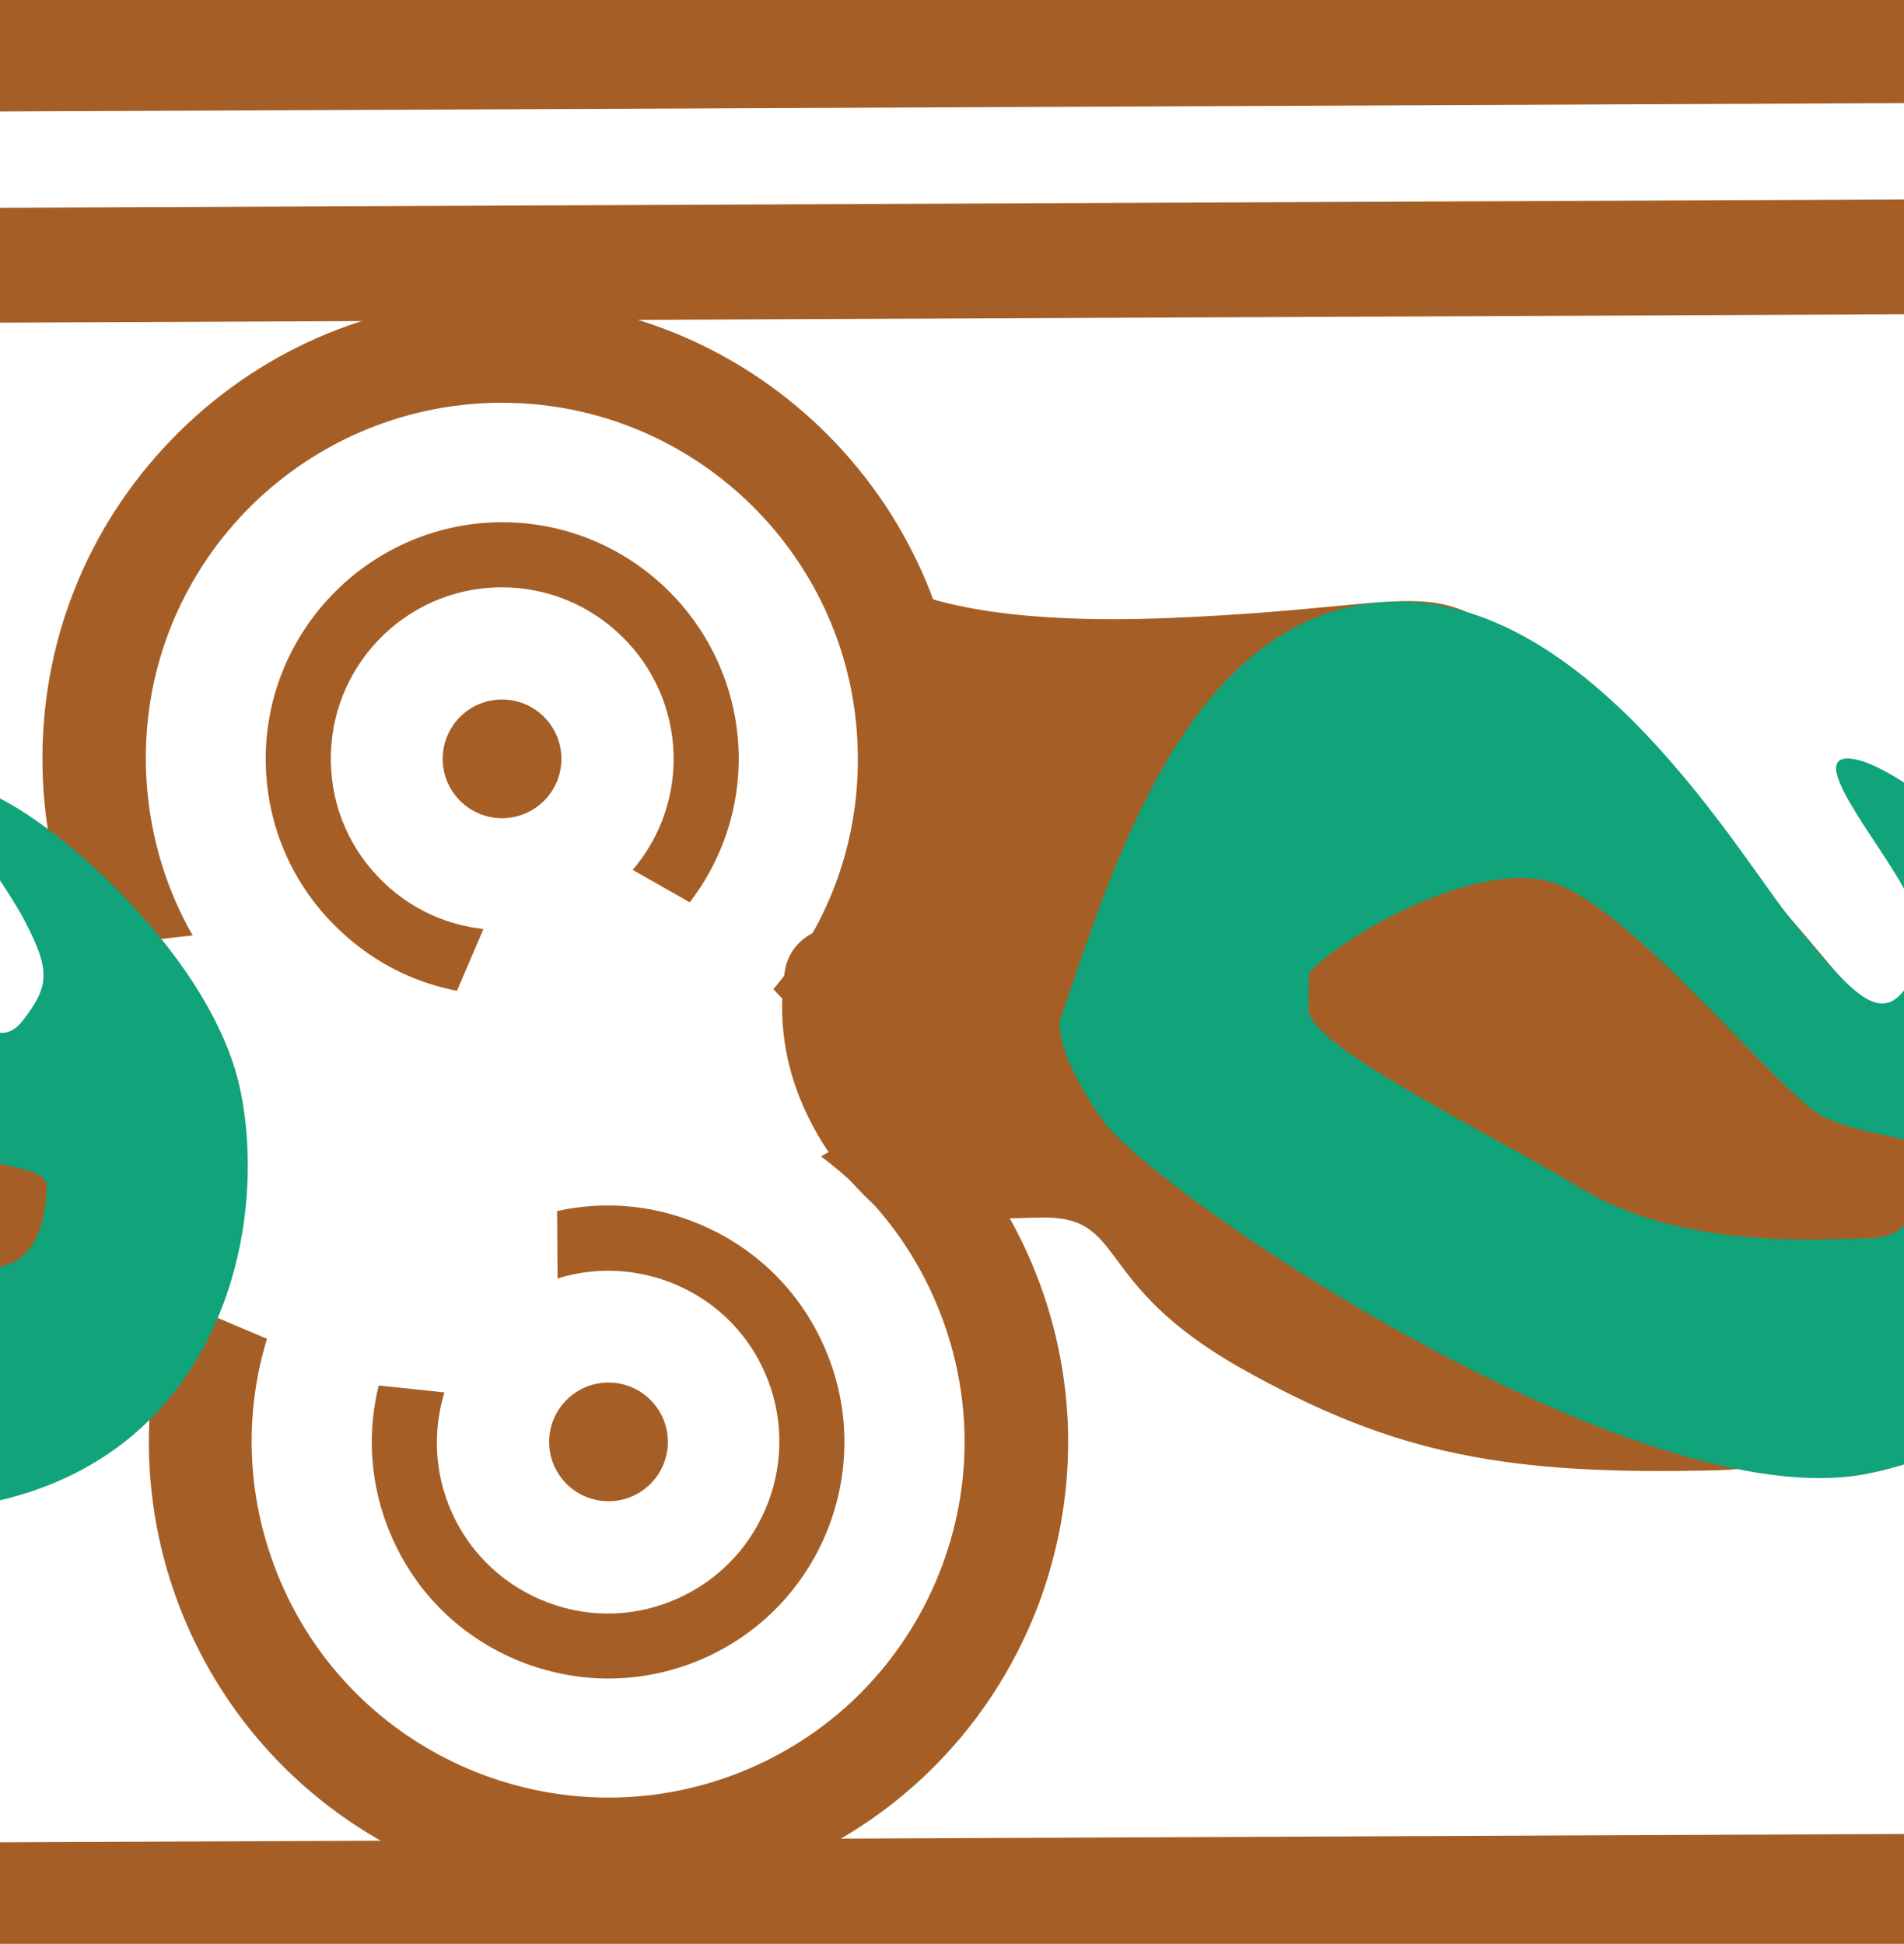 <?xml version="1.0" encoding="utf-8"?>
<!-- Generator: Adobe Illustrator 19.1.0, SVG Export Plug-In . SVG Version: 6.00 Build 0)  -->
<svg version="1.1" id="Layer_1" xmlns="http://www.w3.org/2000/svg" xmlns:xlink="http://www.w3.org/1999/xlink" x="0px" y="0px"
	 viewBox="0 0 497.2 507.7" style="enable-background:new 0 0 497.2 507.7;" xml:space="preserve">
<style type="text/css">
	.st0{clip-path:url(#SVGID_2_);}
	.st1{fill:#A55F26;}
	.st2{clip-path:url(#SVGID_4_);}
	.st3{clip-path:url(#SVGID_6_);}
	.st4{fill:#11A37A;}
	.st5{clip-path:url(#SVGID_8_);}
	.st6{clip-path:url(#SVGID_10_);}
</style>
<g>
	<defs>
		<rect id="SVGID_1_" width="497.2" height="507.7"/>
	</defs>
	<clipPath id="SVGID_2_">
		<use xlink:href="#SVGID_1_"  style="overflow:visible;"/>
	</clipPath>
	<g class="st0">
		<g>
			
				<rect x="151.5" y="-339.2" transform="matrix(4.394489e-03 1 -1 4.394489e-03 179.107 -153.171)" class="st1" width="30" height="705.1"/>
			
				<rect x="150.9" y="-284" transform="matrix(4.394489e-03 1 -1 4.394489e-03 233.625 -97.659)" class="st1" width="30" height="705.1"/>
			
				<rect x="146.1" y="142.9" transform="matrix(4.394489e-03 1 -1 4.394489e-03 655.809 332.199)" class="st1" width="30" height="705.1"/>
		</g>
		<g>
			<g>
				<g>
					<defs>
						<polygon id="SVGID_3_" points="-1.1,-27.9 333.3,100.2 224.6,282.2 180.7,236 153.4,220.5 131.7,229.9 115.3,268.2 70.8,242 
							-40,254.5 						"/>
					</defs>
					<clipPath id="SVGID_4_">
						<use xlink:href="#SVGID_3_"  style="overflow:visible;"/>
					</clipPath>
					<g class="st2">
						<circle class="st1" cx="131.1" cy="198.2" r="15.5"/>
						<path class="st1" d="M131.1,259.9c-16.1,0-31.2-6.1-42.8-17.3c-11.9-11.4-18.6-26.8-18.9-43.3l0,0
							c-0.6-34,26.6-62.2,60.6-62.9c34.1-0.6,62.2,26.6,62.9,60.6c0.6,34-26.6,62.2-60.6,62.9C131.8,259.9,131.4,259.9,131.1,259.9z
							 M131.1,153.4c-0.3,0-0.5,0-0.8,0c-24.7,0.4-44.4,20.9-43.9,45.6l0,0c0.2,12,5.1,23.1,13.7,31.4s19.9,12.7,31.9,12.5
							c24.7-0.4,44.4-20.9,43.9-45.6C175.4,173,155.4,153.4,131.1,153.4z"/>
						<path class="st1" d="M131,318.2c-31.2,0-60.7-11.9-83.2-33.6c-23.1-22.2-36.1-52.2-36.7-84.2l0,0c-0.6-32,11.3-62.4,33.6-85.5
							s52.2-36.1,84.2-36.7c66.2-1.2,121,51.6,122.2,117.8c0.6,32-11.3,62.4-33.6,85.5c-22.2,23.1-52.2,36.1-84.2,36.7
							C132.5,318.2,131.8,318.2,131,318.2z M131.1,105.2c-0.6,0-1.1,0-1.7,0c-24.8,0.5-48,10.6-65.3,28.4
							c-17.2,17.9-26.5,41.4-26,66.2l0,0c0.5,24.8,10.5,48,28.4,65.3c17.9,17.2,41.4,26.5,66.2,26c24.8-0.5,48-10.5,65.3-28.4
							s26.5-41.4,26-66.2C223.1,145.8,181.6,105.2,131.1,105.2z"/>
					</g>
				</g>
				<g>
					<defs>
						<polygon id="SVGID_5_" points="370.4,531 12.7,547.2 39.6,336.9 98.3,361.8 129.5,365.1 145.7,347.8 145.4,306.1 196.6,312.3 
							293.2,256.6 						"/>
					</defs>
					<clipPath id="SVGID_6_">
						<use xlink:href="#SVGID_5_"  style="overflow:visible;"/>
					</clipPath>
					<g class="st3">
						<circle class="st1" cx="158.9" cy="376.6" r="15.5"/>
						<path class="st1" d="M158.9,438.4c-7.3,0-14.5-1.3-21.6-3.9c-15.5-5.8-27.8-17.2-34.6-32.2c-14.2-31-0.5-67.7,30.4-81.8
							c15-6.9,31.8-7.5,47.2-1.7c15.5,5.8,27.8,17.2,34.6,32.2l0,0c14.2,31,0.5,67.7-30.4,81.8C176.4,436.5,167.7,438.4,158.9,438.4
							z M158.8,331.9c-6.2,0-12.5,1.3-18.6,4.1c-22.4,10.3-32.3,36.9-22.1,59.3c5,10.9,13.9,19.1,25.1,23.3
							c11.2,4.2,23.4,3.7,34.2-1.3c22.4-10.3,32.3-36.9,22.1-59.3l0,0C192.1,341.6,175.8,331.9,158.8,331.9z"/>
						<path class="st1" d="M159.1,496.6c-45.5,0-89.1-26-109.3-70c-13.3-29.1-14.5-61.7-3.4-91.8s33.4-53.9,62.5-67.3
							c60.2-27.5,131.5-1,159.1,59.2l0,0c13.3,29.1,14.5,61.7,3.4,91.8c-11.2,30-33.4,53.9-62.5,67.3
							C192.7,493.1,175.7,496.6,159.1,496.6z M158.7,283.6c-12.9,0-26.1,2.7-38.6,8.4c-22.6,10.3-39.8,28.9-48.5,52.1
							c-8.7,23.3-7.7,48.5,2.6,71.1c21.3,46.6,76.6,67.2,123.3,45.9c22.6-10.3,39.8-28.9,48.5-52.1c8.7-23.3,7.7-48.5-2.6-71.1l0,0
							C227.8,303.8,194,283.6,158.7,283.6z"/>
					</g>
				</g>
				<path class="st1" d="M229,315.3c-1.2-1-29.4-24.6-24.1-61.4c1-7.4,7.9-12.5,15.3-11.5c7.4,1,12.5,7.9,11.5,15.3
					c-3.1,21.6,13.9,36.2,14.6,36.8l-8.6,10.4L229,315.3z"/>
			</g>
			<g>
				<path class="st1" d="M222.1,142.8c0,0,5.7,21.8,83.5,18.6s65.9-15.3,108.5,22.2S522.7,308,522.7,308s-18.7,74.6-73.8,76
					c-55.1,1.4-84.3-3.9-124.4-26.4s-29.7-40.2-53-39.6s-23.3,0.6-23.3,0.6l-37-56.4l25.6-77.1L222.1,142.8z"/>
				<path class="st4" d="M277,265.9c12.5-35.7,32.3-106.1,85.3-108.7c53-2.6,93,68.3,106.1,83.8c13.1,15.6,21.6,27,28.7,17.8
					c7.1-9.2,7.1-13.2,0.3-26.3c-6.9-13.1-27.6-37.3-12.6-34.1c15,3.2,61.5,41.7,69.1,78.8c7.6,37.1-6.1,95.7-66.2,107.7
					s-186.2-73-200-92.6C274.1,272.6,277,265.9,277,265.9z"/>
				<path class="st1" d="M341.8,254.3c5.6-7.4,40.3-29,61.8-24.3c21.4,4.7,60.9,56.2,72.8,61.8c11.9,5.6,26.9,4.8,26.9,10.3
					c-0.1,5.5-1.2,21-14.7,21.3s-49,3-75.4-12.8c-26.3-15.8-71.6-37.6-71.5-47C341.8,254.3,341.8,254.3,341.8,254.3z"/>
			</g>
		</g>
		<g>
			<g>
				<g>
					<defs>
						<polygon id="SVGID_7_" points="-492.2,-20.3 -157.8,107.9 -266.5,289.9 -310.4,243.7 -337.7,228.2 -359.4,237.6 -375.8,275.9 
							-420.3,249.7 -531.1,262.2 						"/>
					</defs>
					<clipPath id="SVGID_8_">
						<use xlink:href="#SVGID_7_"  style="overflow:visible;"/>
					</clipPath>
					<g class="st5">
						<circle class="st1" cx="-360" cy="205.8" r="15.5"/>
						<path class="st1" d="M-360,267.6c-33.5,0-61.1-27-61.7-60.6l0,0c-0.6-34,26.6-62.2,60.6-62.9c16.5-0.3,32.1,5.8,44,17.3
							c11.9,11.4,18.6,26.8,18.9,43.3c0.6,34-26.6,62.2-60.6,62.9C-359.3,267.6-359.6,267.6-360,267.6z M-360,161.1
							c-0.3,0-0.5,0-0.8,0c-12,0.2-23.1,5.1-31.4,13.7c-8.3,8.6-12.7,19.9-12.5,31.9l0,0c0.4,24.7,20.9,44.4,45.6,43.9
							c24.7-0.4,44.4-20.9,43.9-45.6C-315.7,180.6-335.7,161.1-360,161.1z"/>
						<path class="st1" d="M-360,325.8c-65.2,0-118.8-52.4-119.9-117.8c-1.2-66.2,51.6-121,117.8-122.2
							c66.2-1.2,121,51.6,122.2,117.8c1.2,66.2-51.6,121-117.8,122.2C-358.6,325.8-359.3,325.8-360,325.8z M-453,207.5
							c0.9,51.3,43.4,92.2,94.7,91.3c51.3-0.9,92.2-43.4,91.3-94.7c-0.5-24.8-10.6-48-28.4-65.3c-17.9-17.2-41.4-26.5-66.2-26
							c-24.8,0.5-48,10.6-65.3,28.4C-444.2,159.2-453.4,182.7-453,207.5z"/>
					</g>
				</g>
				<g>
					<defs>
						<polygon id="SVGID_9_" points="-120.7,538.7 -478.4,554.9 -451.5,344.6 -392.8,369.4 -361.6,372.7 -345.4,355.4 -345.7,313.8 
							-294.5,320 -197.9,264.2 						"/>
					</defs>
					<clipPath id="SVGID_10_">
						<use xlink:href="#SVGID_9_"  style="overflow:visible;"/>
					</clipPath>
					<g class="st6">
						<circle class="st1" cx="-332.2" cy="384.3" r="15.5"/>
						<path class="st1" d="M-332.1,446c-23.4,0-45.9-13.4-56.2-36c-14.2-31-0.5-67.7,30.4-81.8c31-14.2,67.7-0.5,81.8,30.4l0,0
							c14.2,31,0.5,67.7-30.4,81.8C-314.8,444.2-323.5,446-332.1,446z M-332.3,339.5c-6.2,0-12.5,1.3-18.6,4.1
							c-22.4,10.3-32.3,36.9-22.1,59.3c10.3,22.4,36.9,32.3,59.3,22.1c22.4-10.3,32.3-36.9,22.1-59.3h0
							C-299,349.2-315.3,339.5-332.3,339.5z"/>
						<path class="st1" d="M-332,504.3c-45.5,0-89.1-26-109.3-70c-27.5-60.2-1-131.5,59.2-159.1c60.2-27.5,131.5-1,159.1,59.2
							s1,131.5-59.2,159.1C-298.4,500.8-315.3,504.3-332,504.3z M-332.4,291.3c-12.9,0-26.1,2.7-38.6,8.4
							c-46.6,21.3-67.2,76.6-45.9,123.3s76.6,67.2,123.3,45.9c46.6-21.3,67.2-76.6,45.9-123.3C-263.3,311.5-297.1,291.3-332.4,291.3
							z"/>
					</g>
				</g>
				<path class="st1" d="M-253.5,326c-3,0-6-1-8.6-3.1c-1.2-1-29.4-24.6-24.1-61.4c1-7.4,7.9-12.5,15.3-11.5
					c7.4,1,12.5,7.9,11.5,15.3c-3.1,21.6,14.4,36.6,14.5,36.8c5.8,4.7,6.6,13.2,1.9,19C-245.7,324.3-249.6,326-253.5,326z"/>
			</g>
			<g>
				<path class="st1" d="M-269,150.4c0,0,5.7,21.8,83.5,18.6s65.9-15.3,108.5,22.2S31.6,315.7,31.6,315.7s-18.7,74.6-73.8,76
					c-55.1,1.4-84.3-3.9-124.4-26.4c-40.1-22.5-29.7-40.2-53-39.6c-23.3,0.6-23.3,0.6-23.3,0.6l-37-56.4l25.6-77.1L-269,150.4z"/>
				<path class="st4" d="M-214.1,273.6c12.5-35.7,32.3-106.1,85.3-108.7c53-2.6,93,68.3,106.1,83.8s21.6,27,28.7,17.8
					s7.1-13.2,0.3-26.3c-6.9-13.1-27.6-37.3-12.6-34.1c15,3.2,61.5,41.7,69.1,78.8s-6.1,95.7-66.2,107.7s-186.2-73-200-92.6
					C-217,280.2-214.1,273.6-214.1,273.6z"/>
				<path class="st1" d="M-149.3,262c5.6-7.4,40.3-29,61.8-24.3s60.9,56.2,72.8,61.8s26.9,4.8,26.9,10.3c-0.1,5.5-1.2,21-14.7,21.3
					s-49,3-75.4-12.8s-71.6-37.6-71.5-47C-149.3,262-149.3,262-149.3,262z"/>
			</g>
		</g>
	</g>
</g>
</svg>
